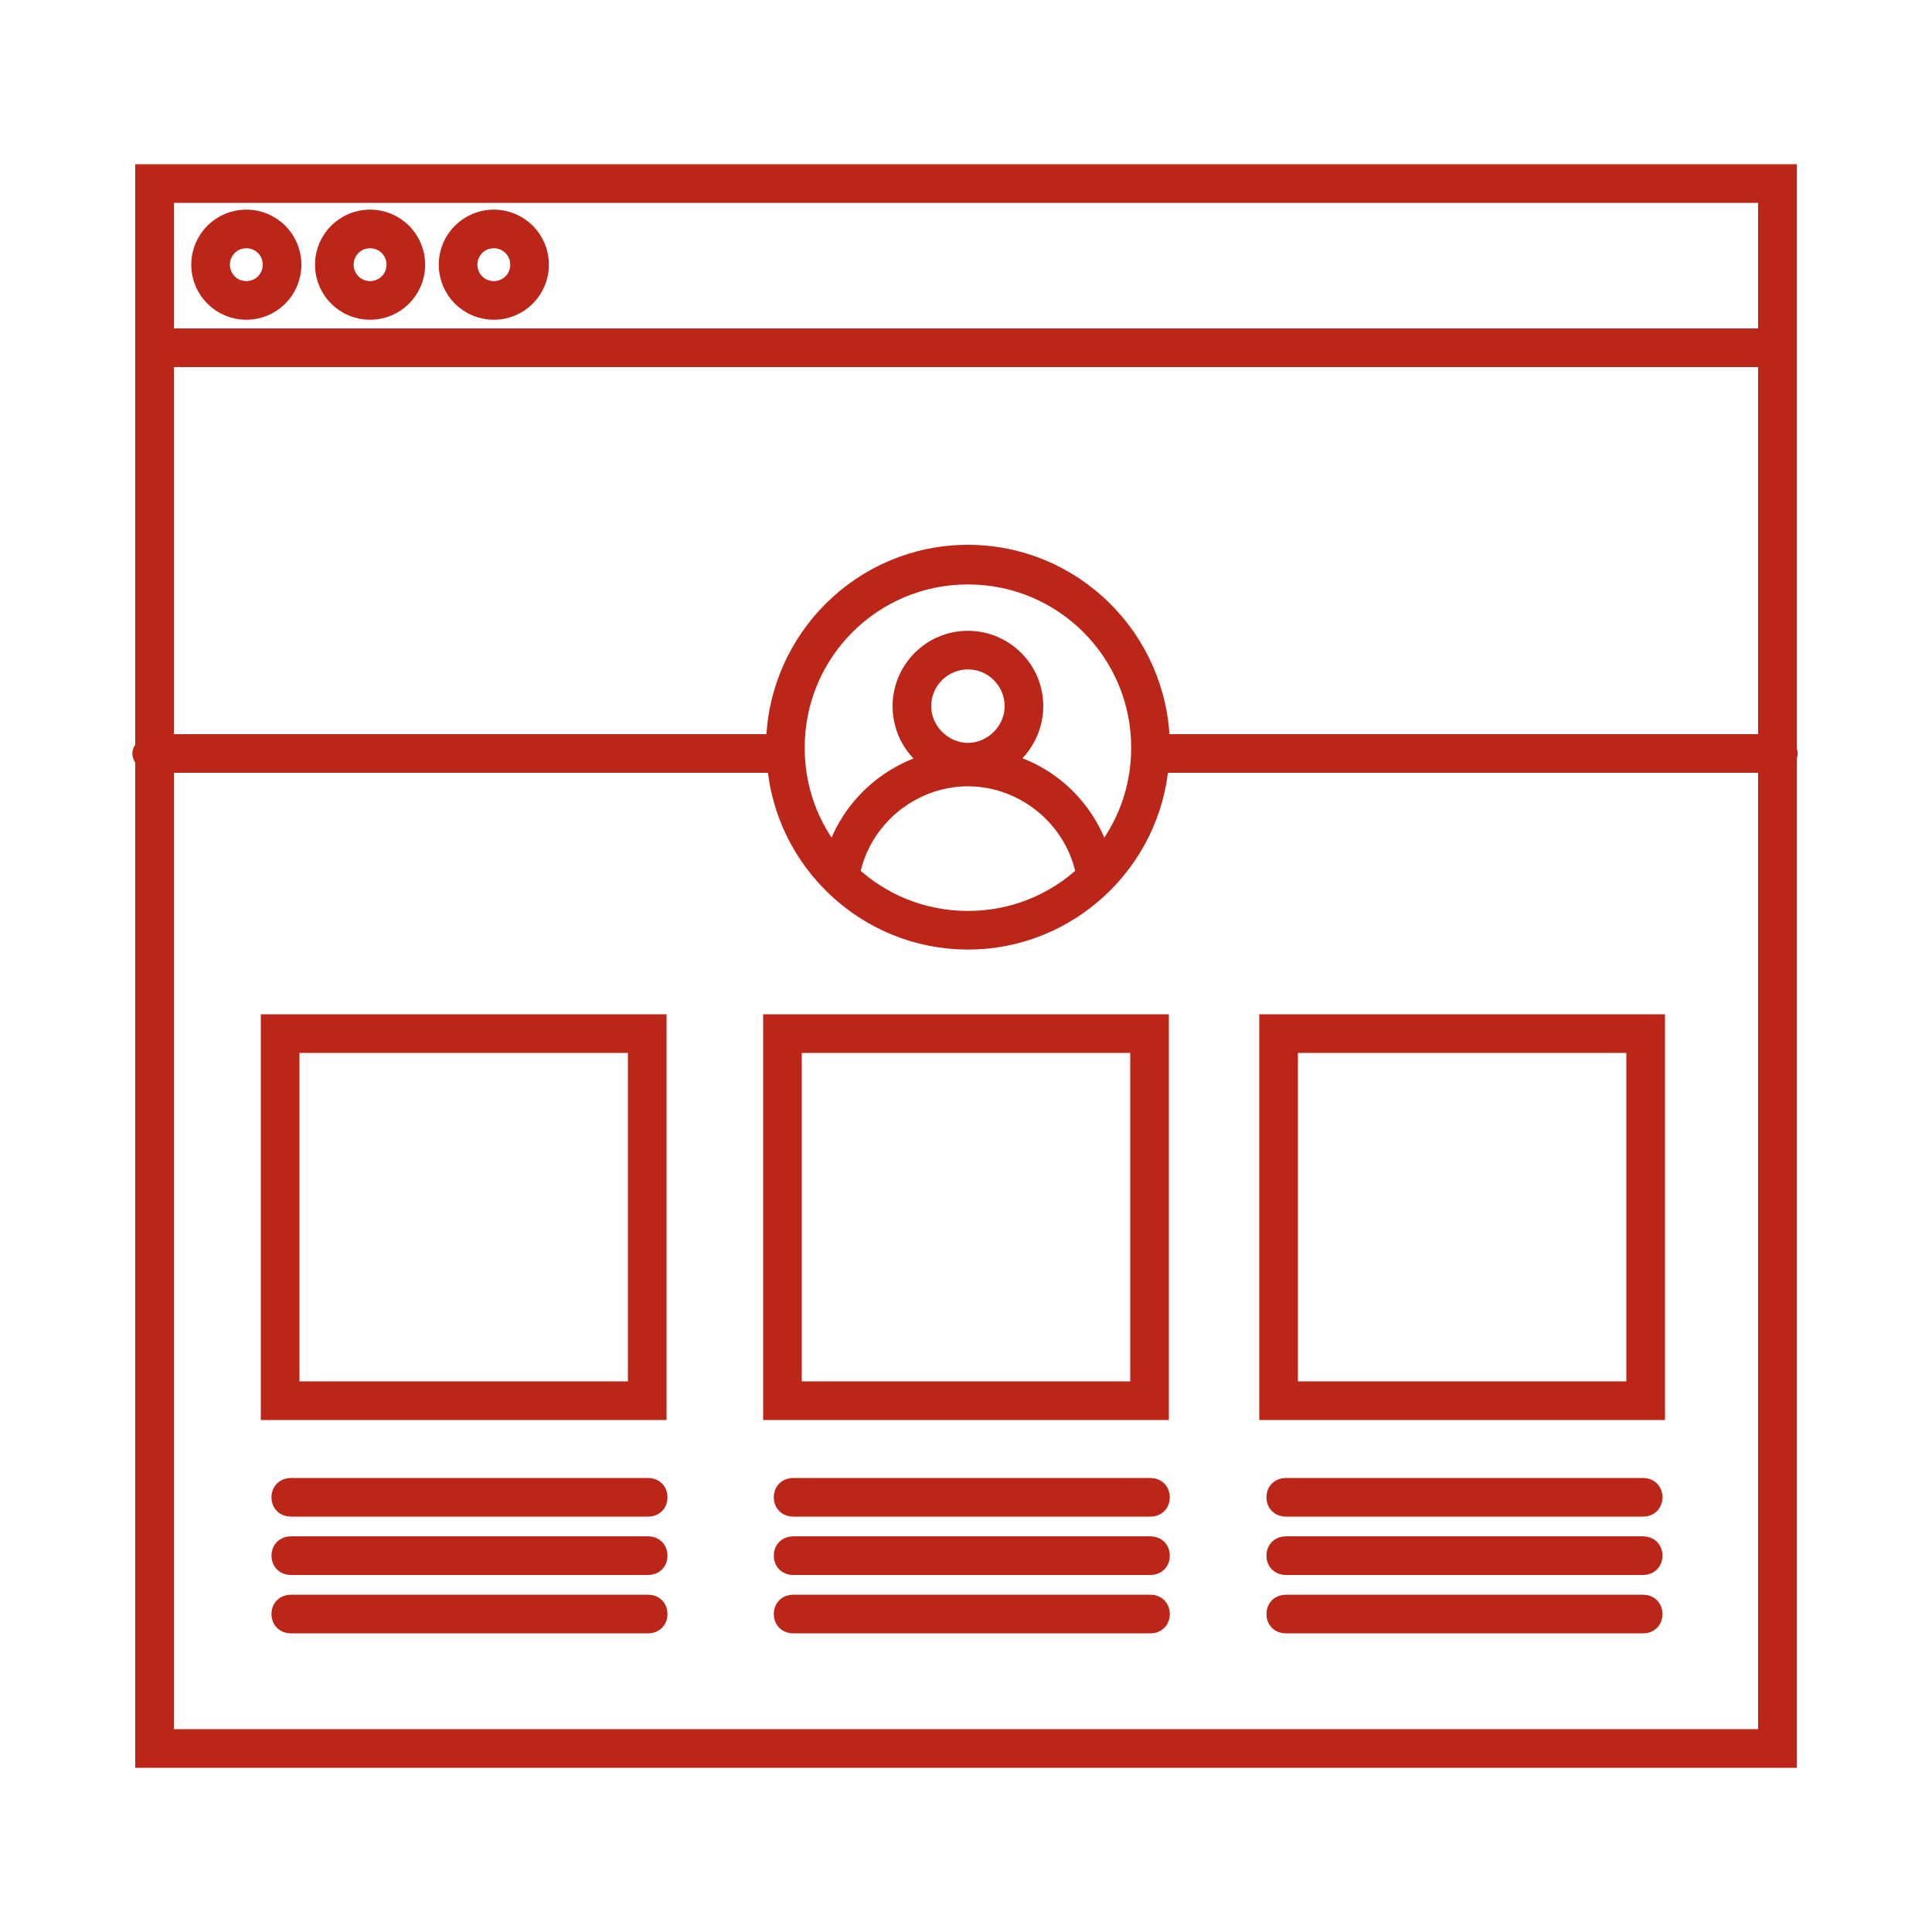 <svg width="200" height="200" xmlns="http://www.w3.org/2000/svg">

 <g>
  <title>background</title>
  <rect fill="none" id="canvas_background" height="402" width="582" y="-1" x="-1"/>
 </g>
 <g>
  <title>Layer 1</title>
  <path stroke="#bc2618" stroke-width="2" fill="#bc2618" id="svg_2" d="m25.5,32.1c2.6,0 4.7,-2.1 4.7,-4.7s-2.1,-4.7 -4.7,-4.7s-4.7,2.1 -4.7,4.7s2.1,4.7 4.7,4.7zm0,-7.4c1.5,0 2.7,1.2 2.7,2.7c0,1.5 -1.2,2.7 -2.7,2.7s-2.7,-1.2 -2.7,-2.7c0,-1.5 1.2,-2.7 2.7,-2.7z"/>
  <path stroke="#bc2618" stroke-width="2" fill="#bc2618" id="svg_3" d="m38.311,32.1c2.6,0 4.7,-2.1 4.7,-4.7s-2.1,-4.7 -4.7,-4.7c-2.6,0 -4.7,2.1 -4.7,4.7s2.1,4.7 4.7,4.7zm0,-7.4c1.5,0 2.7,1.2 2.7,2.7c0,1.5 -1.2,2.7 -2.7,2.7c-1.5,0 -2.7,-1.2 -2.7,-2.7c0,-1.5 1.2,-2.7 2.7,-2.7z"/>
  <path stroke="#bc2618" stroke-width="2" fill="#bc2618" id="svg_4" d="m51.121,32.1c2.6,0 4.7,-2.1 4.7,-4.7s-2.1,-4.7 -4.7,-4.7s-4.7,2.1 -4.7,4.7s2.1,4.7 4.7,4.7zm0,-7.4c1.5,0 2.7,1.2 2.7,2.7c0,1.5 -1.2,2.7 -2.7,2.7s-2.7,-1.2 -2.7,-2.7c0,-1.5 1.2,-2.7 2.7,-2.7z"/>
  <path stroke="#bc2618" stroke-width="2" fill="#bc2618" id="svg_5" d="m67.1,166.085l-37,0c-0.6,0 -1,0.4 -1,1s0.4,1 1,1l37,0c0.6,0 1,-0.4 1,-1s-0.4,-1 -1,-1z"/>
  <path stroke="#bc2618" stroke-width="2" fill="#bc2618" id="svg_9" d="m119.1,166.085l-37,0c-0.6,0 -1,0.4 -1,1s0.4,1 1,1l37,0c0.6,0 1,-0.4 1,-1s-0.4,-1 -1,-1z"/>
  <path stroke="#bc2618" stroke-width="2" fill="#bc2618" id="svg_13" d="m170.1,166.085l-37,0c-0.6,0 -1,0.4 -1,1s0.4,1 1,1l37,0c0.6,0 1,-0.4 1,-1s-0.4,-1 -1,-1z"/>
  <path stroke="#bc2618" stroke-width="2" fill="#bc2618" id="svg_17" d="m185,77.6l0,-40.9l0,-18.7l-170,0l0,18.7l0,40.6c0,0.2 -0.3,0.4 -0.3,0.7s0.3,0.6 0.3,0.7l0,103.3l170,0l0,-103.6c0,-0.1 0.1,-0.3 0.1,-0.4s-0.1,-0.3 -0.1,-0.4zm-2,102.4l-166,0l0,-101l63.4,0c0.8,10.2 9.4,18.3 19.8,18.3s19,-8.1 19.8,-18.3l63,0l0,101zm-82.8,-99.6c5.9,0 11.1,4.3 12.2,10.1c-3.2,3 -7.5,4.8 -12.2,4.8c-4.7,0 -9,-1.8 -12.2,-4.8c1.1,-5.8 6.3,-10.1 12.2,-10.1zm-4.8,-7.3c0,-2.7 2.2,-4.8 4.8,-4.8c2.7,0 4.8,2.2 4.8,4.8s-2.2,4.8 -4.8,4.8c-2.6,0 -4.8,-2.2 -4.8,-4.8zm8.4,5.8c1.9,-1.2 3.2,-3.4 3.2,-5.8c0,-3.8 -3.1,-6.8 -6.8,-6.8c-3.8,0 -6.8,3.1 -6.8,6.8c0,2.5 1.3,4.6 3.2,5.8c-4.9,1.3 -8.8,5 -10.2,9.9c-2.6,-3.1 -4.1,-7.1 -4.1,-11.4c0,-9.9 8,-17.9 17.9,-17.9s17.9,8 17.9,17.9c0,4.3 -1.5,8.3 -4.1,11.4c-1.4,-4.9 -5.3,-8.7 -10.2,-9.9zm79.2,-1.9l-62.9,0c-0.2,-10.8 -9,-19.6 -19.9,-19.6s-19.7,8.8 -19.9,19.6l-63.3,0l0,-40l166,0l0,40zm0,-42l-166,0l0,-15l166,0l0,15z"/>
  <path stroke="#bc2618" stroke-width="2" fill="#bc2618" id="svg_18" d="m131.359,146l40,0l0,-40l-40,0l0,40zm2,-38l36,0l0,36l-36,0l0,-36z"/>
  <path stroke="#bc2618" stroke-width="2" fill="#bc2618" id="svg_21" d="m28,146l40,0l0,-40l-40,0l0,40zm2,-38l36,0l0,36l-36,0l0,-36z"/>
  <path stroke="#bc2618" stroke-width="2" fill="#bc2618" id="svg_22" d="m80,146l40,0l0,-40l-40,0l0,40zm2,-38l36,0l0,36l-36,0l0,-36z"/>
  <path stroke="#bc2618" stroke-width="2" fill="#bc2618" id="svg_23" d="m67.1,154l-37,0c-0.6,0 -1,0.4 -1,1s0.4,1 1,1l37,0c0.6,0 1,-0.4 1,-1s-0.4,-1 -1,-1z"/>
  <path stroke="#bc2618" stroke-width="2" fill="#bc2618" id="svg_24" d="m119.1,154l-37,0c-0.6,0 -1,0.4 -1,1s0.4,1 1,1l37,0c0.6,0 1,-0.4 1,-1s-0.4,-1 -1,-1z"/>
  <path stroke="#bc2618" stroke-width="2" fill="#bc2618" id="svg_25" d="m170.1,154l-37,0c-0.6,0 -1,0.4 -1,1s0.4,1 1,1l37,0c0.6,0 1,-0.4 1,-1s-0.4,-1 -1,-1z"/>
  <path stroke="#bc2618" stroke-width="2" fill="#bc2618" id="svg_26" d="m170.1,160.042l-37,0c-0.6,0 -1,0.4 -1,1s0.4,1 1,1l37,0c0.6,0 1,-0.4 1,-1s-0.4,-1 -1,-1z"/>
  <path stroke="#bc2618" stroke-width="2" fill="#bc2618" id="svg_27" d="m119.1,160.042l-37,0c-0.6,0 -1,0.4 -1,1s0.4,1 1,1l37,0c0.6,0 1,-0.4 1,-1s-0.4,-1 -1,-1z"/>
  <path stroke="#bc2618" stroke-width="2" fill="#bc2618" id="svg_28" d="m67.1,160.042l-37,0c-0.6,0 -1,0.4 -1,1s0.4,1 1,1l37,0c0.6,0 1,-0.4 1,-1s-0.4,-1 -1,-1z"/>
 </g>
</svg>